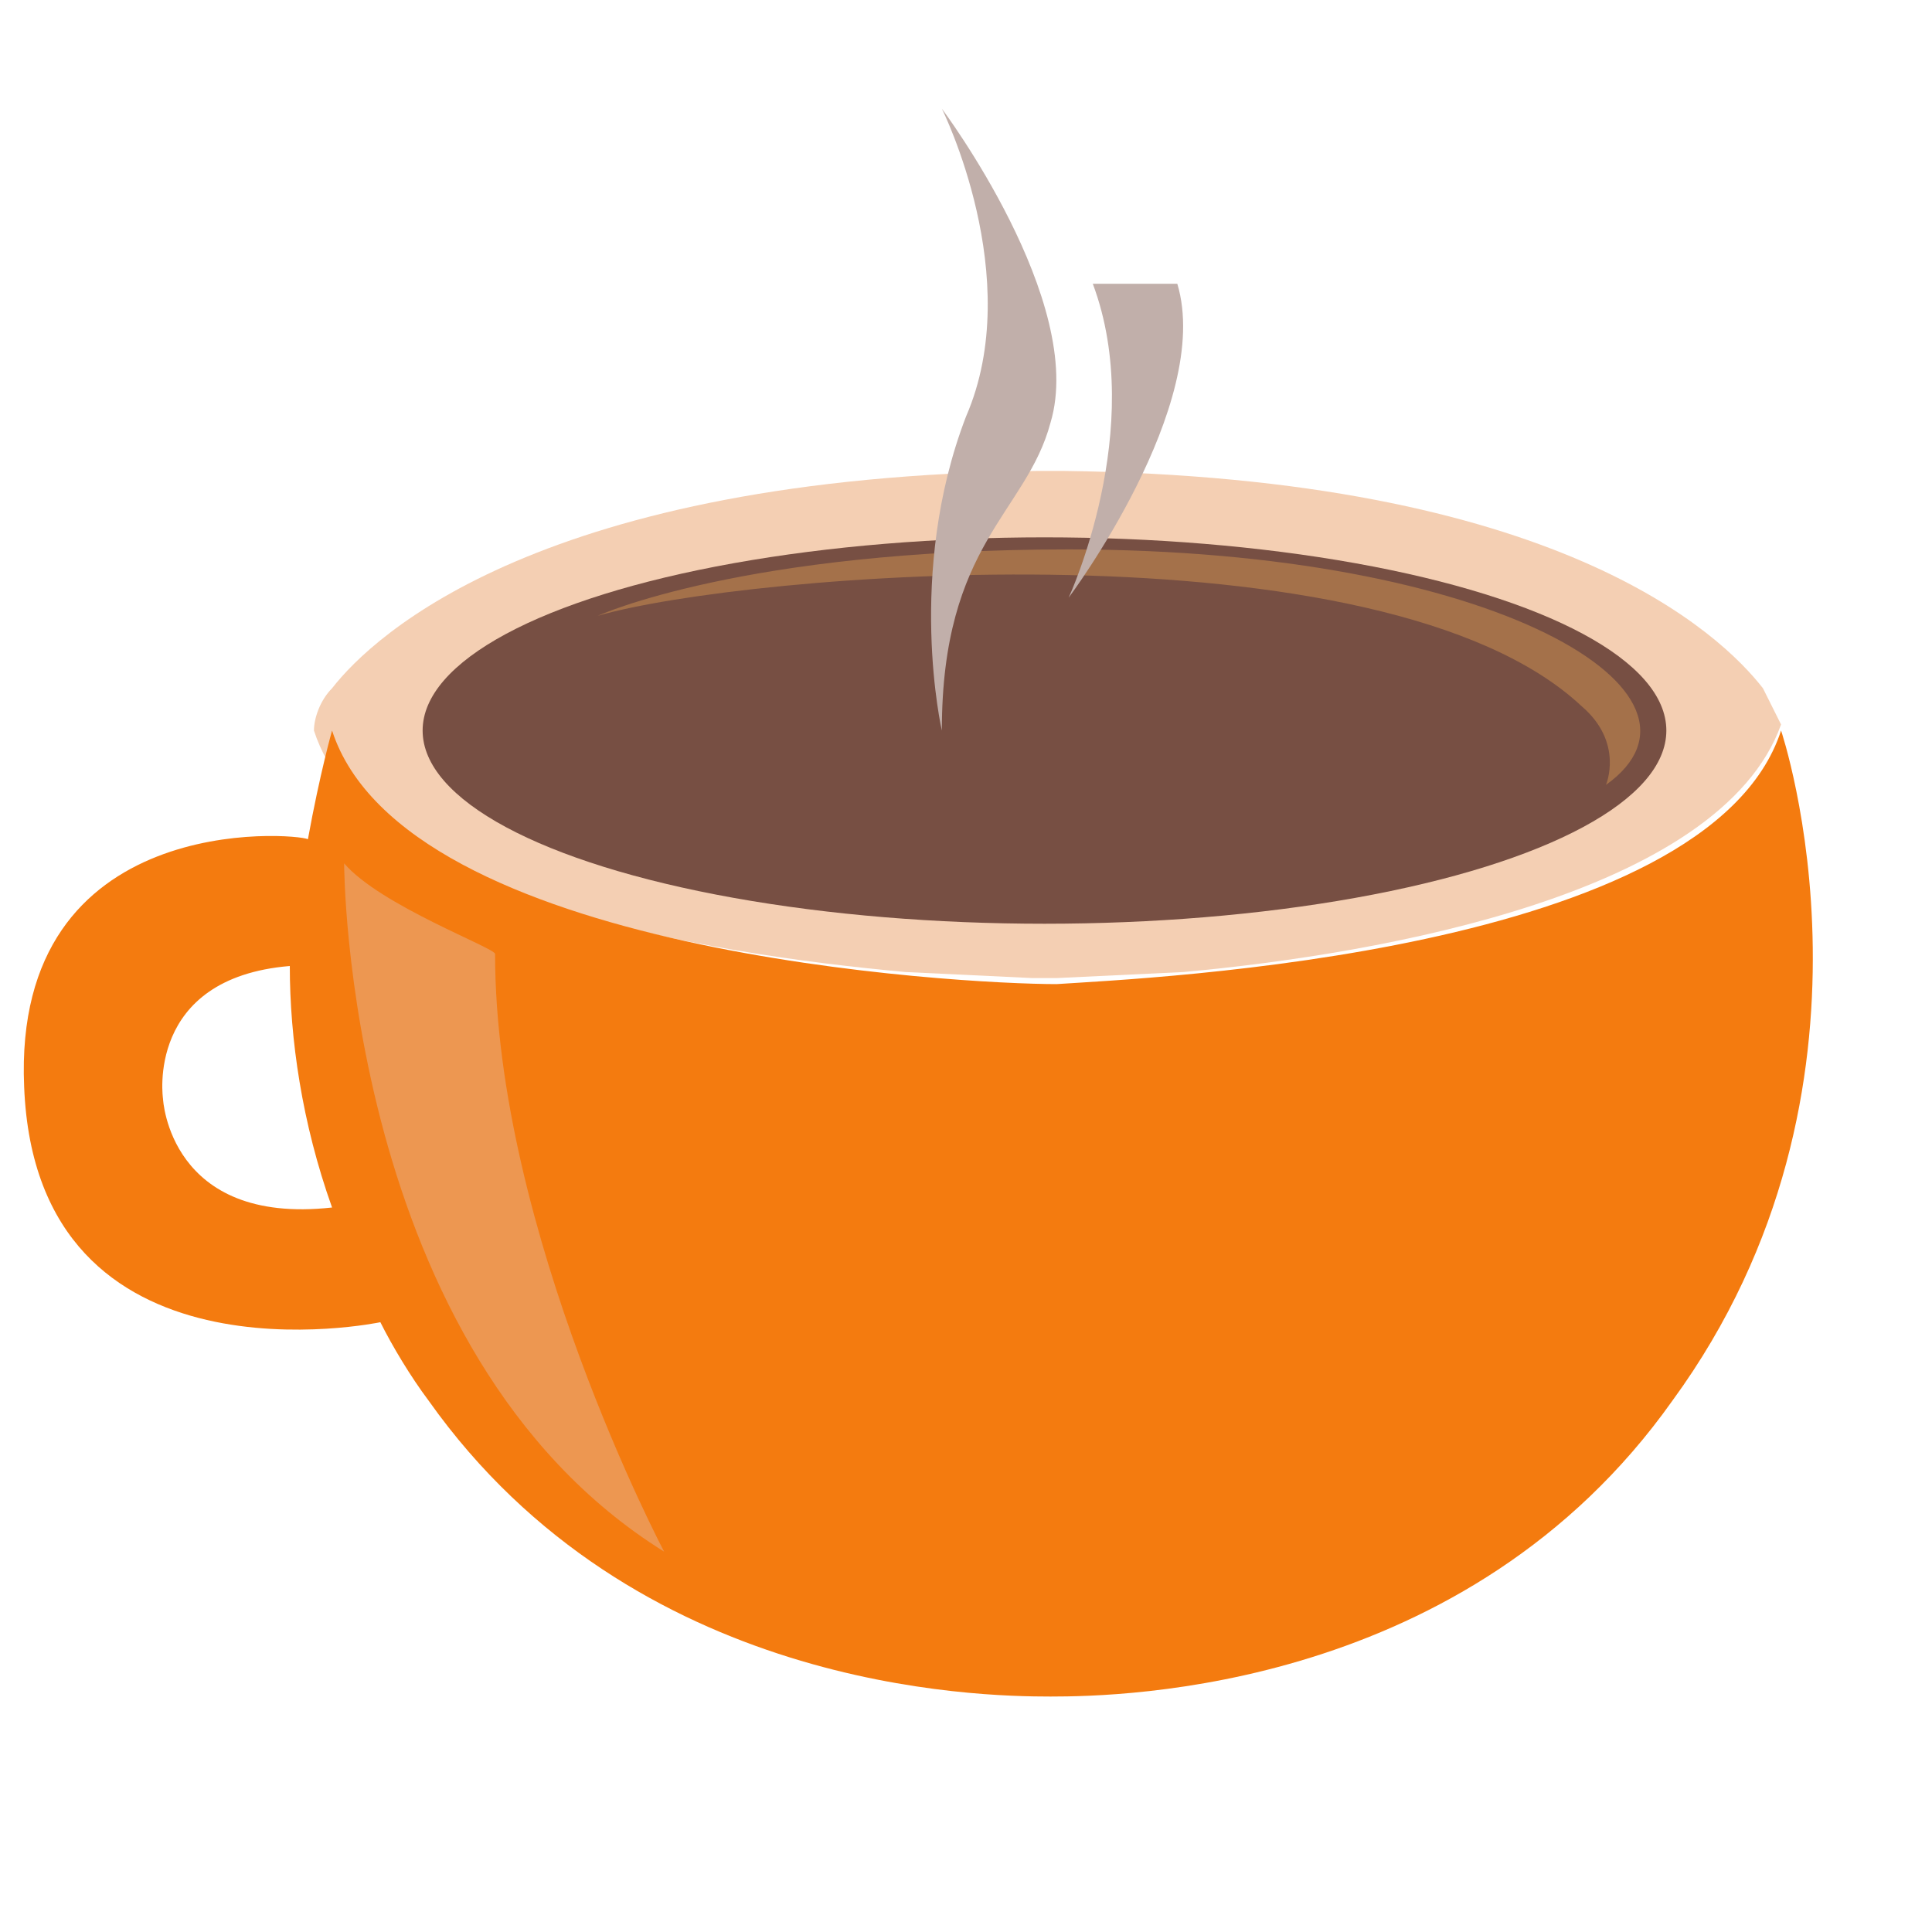 <?xml version="1.0" encoding="utf-8"?>
<!-- Generator: Adobe Illustrator 17.1.0, SVG Export Plug-In . SVG Version: 6.00 Build 0)  -->
<!DOCTYPE svg PUBLIC "-//W3C//DTD SVG 1.1//EN" "http://www.w3.org/Graphics/SVG/1.1/DTD/svg11.dtd">
<svg version="1.1" id="Layer_1" xmlns="http://www.w3.org/2000/svg" xmlns:xlink="http://www.w3.org/1999/xlink" x="0px" y="0px"
	 viewBox="0 0 32 32" enable-background="new 0 0 32 32" xml:space="preserve">
<g>
	<g>
		<g>
			<path fill="#F4CFB3" d="M19.6,16.1l-2.1,0.1v0c0,0,0,0,0,0l-0.2,0l-0.2,0c0,0,0,0,0,0v0l-2.1-0.1c-3.3-0.3-8.9-1.2-9.8-4
				c0,0,0,0,0,0c0-0.2,0.1-0.5,0.3-0.7C6.2,10.5,9,7.9,17.2,7.8v0c0.1,0,0.1,0,0.2,0c0.1,0,0.1,0,0.2,0v0c8.2,0.1,10.9,2.7,11.6,3.6
				c0.1,0.2,0.2,0.4,0.3,0.6C28.5,14.8,22.9,15.8,19.6,16.1z"/>
			<ellipse fill="#774F43" cx="17.3" cy="12.1" rx="10.3" ry="3.2"/>
			<path fill="#F47B0F" d="M0.4,18c0.2,5.1,5.9,3.9,5.9,3.9l0,0c0.2,0.4,0.5,0.9,0.8,1.3c3.4,4.8,9.1,4.9,10.3,4.9
				c1.2,0,6.9-0.1,10.3-4.9c3.8-5.2,1.8-11.1,1.8-11.1c-1.2,3.7-10.5,4.1-12,4.2c-1.6,0-10.8-0.5-12-4.2c0,0-0.2,0.7-0.4,1.8l0,0
				C4.9,13.8,0.2,13.4,0.4,18z M4.8,16L4.8,16c0,1.2,0.2,2.6,0.7,4l0,0c-2.7,0.3-2.8-1.8-2.8-1.8S2.4,16.2,4.8,16z"/>
			<path fill="#A4714A" d="M9.9,10.2c0,0,2.4-1.1,7.8-1.1c7.1,0,11,2.4,8.9,3.9c0,0,0.3-0.7-0.4-1.3C22.9,8.6,12.3,9.5,9.9,10.2z"/>
			<path fill="#ED9751" d="M5.7,14.3c0,0,0,8.1,5.3,11.4c0,0-2.8-5.3-2.8-9.9C8.2,15.7,6.3,15,5.7,14.3z"/>
		</g>
		<g>
			<path fill="#C1AFAA" d="M18.1,4.7c0.9,2.4-0.4,5.2-0.4,5.2s2.4-3.2,1.8-5.2"/>
			<path fill="#C1AFAA" d="M15.6,1.8c0,0,2.4,3.2,1.8,5.2C17,8.5,15.6,9,15.6,12.1c0,0-0.6-2.6,0.4-5.2C17,4.6,15.6,1.8,15.6,1.8z"
				/>
		</g>
	</g>
</g>
</svg>
